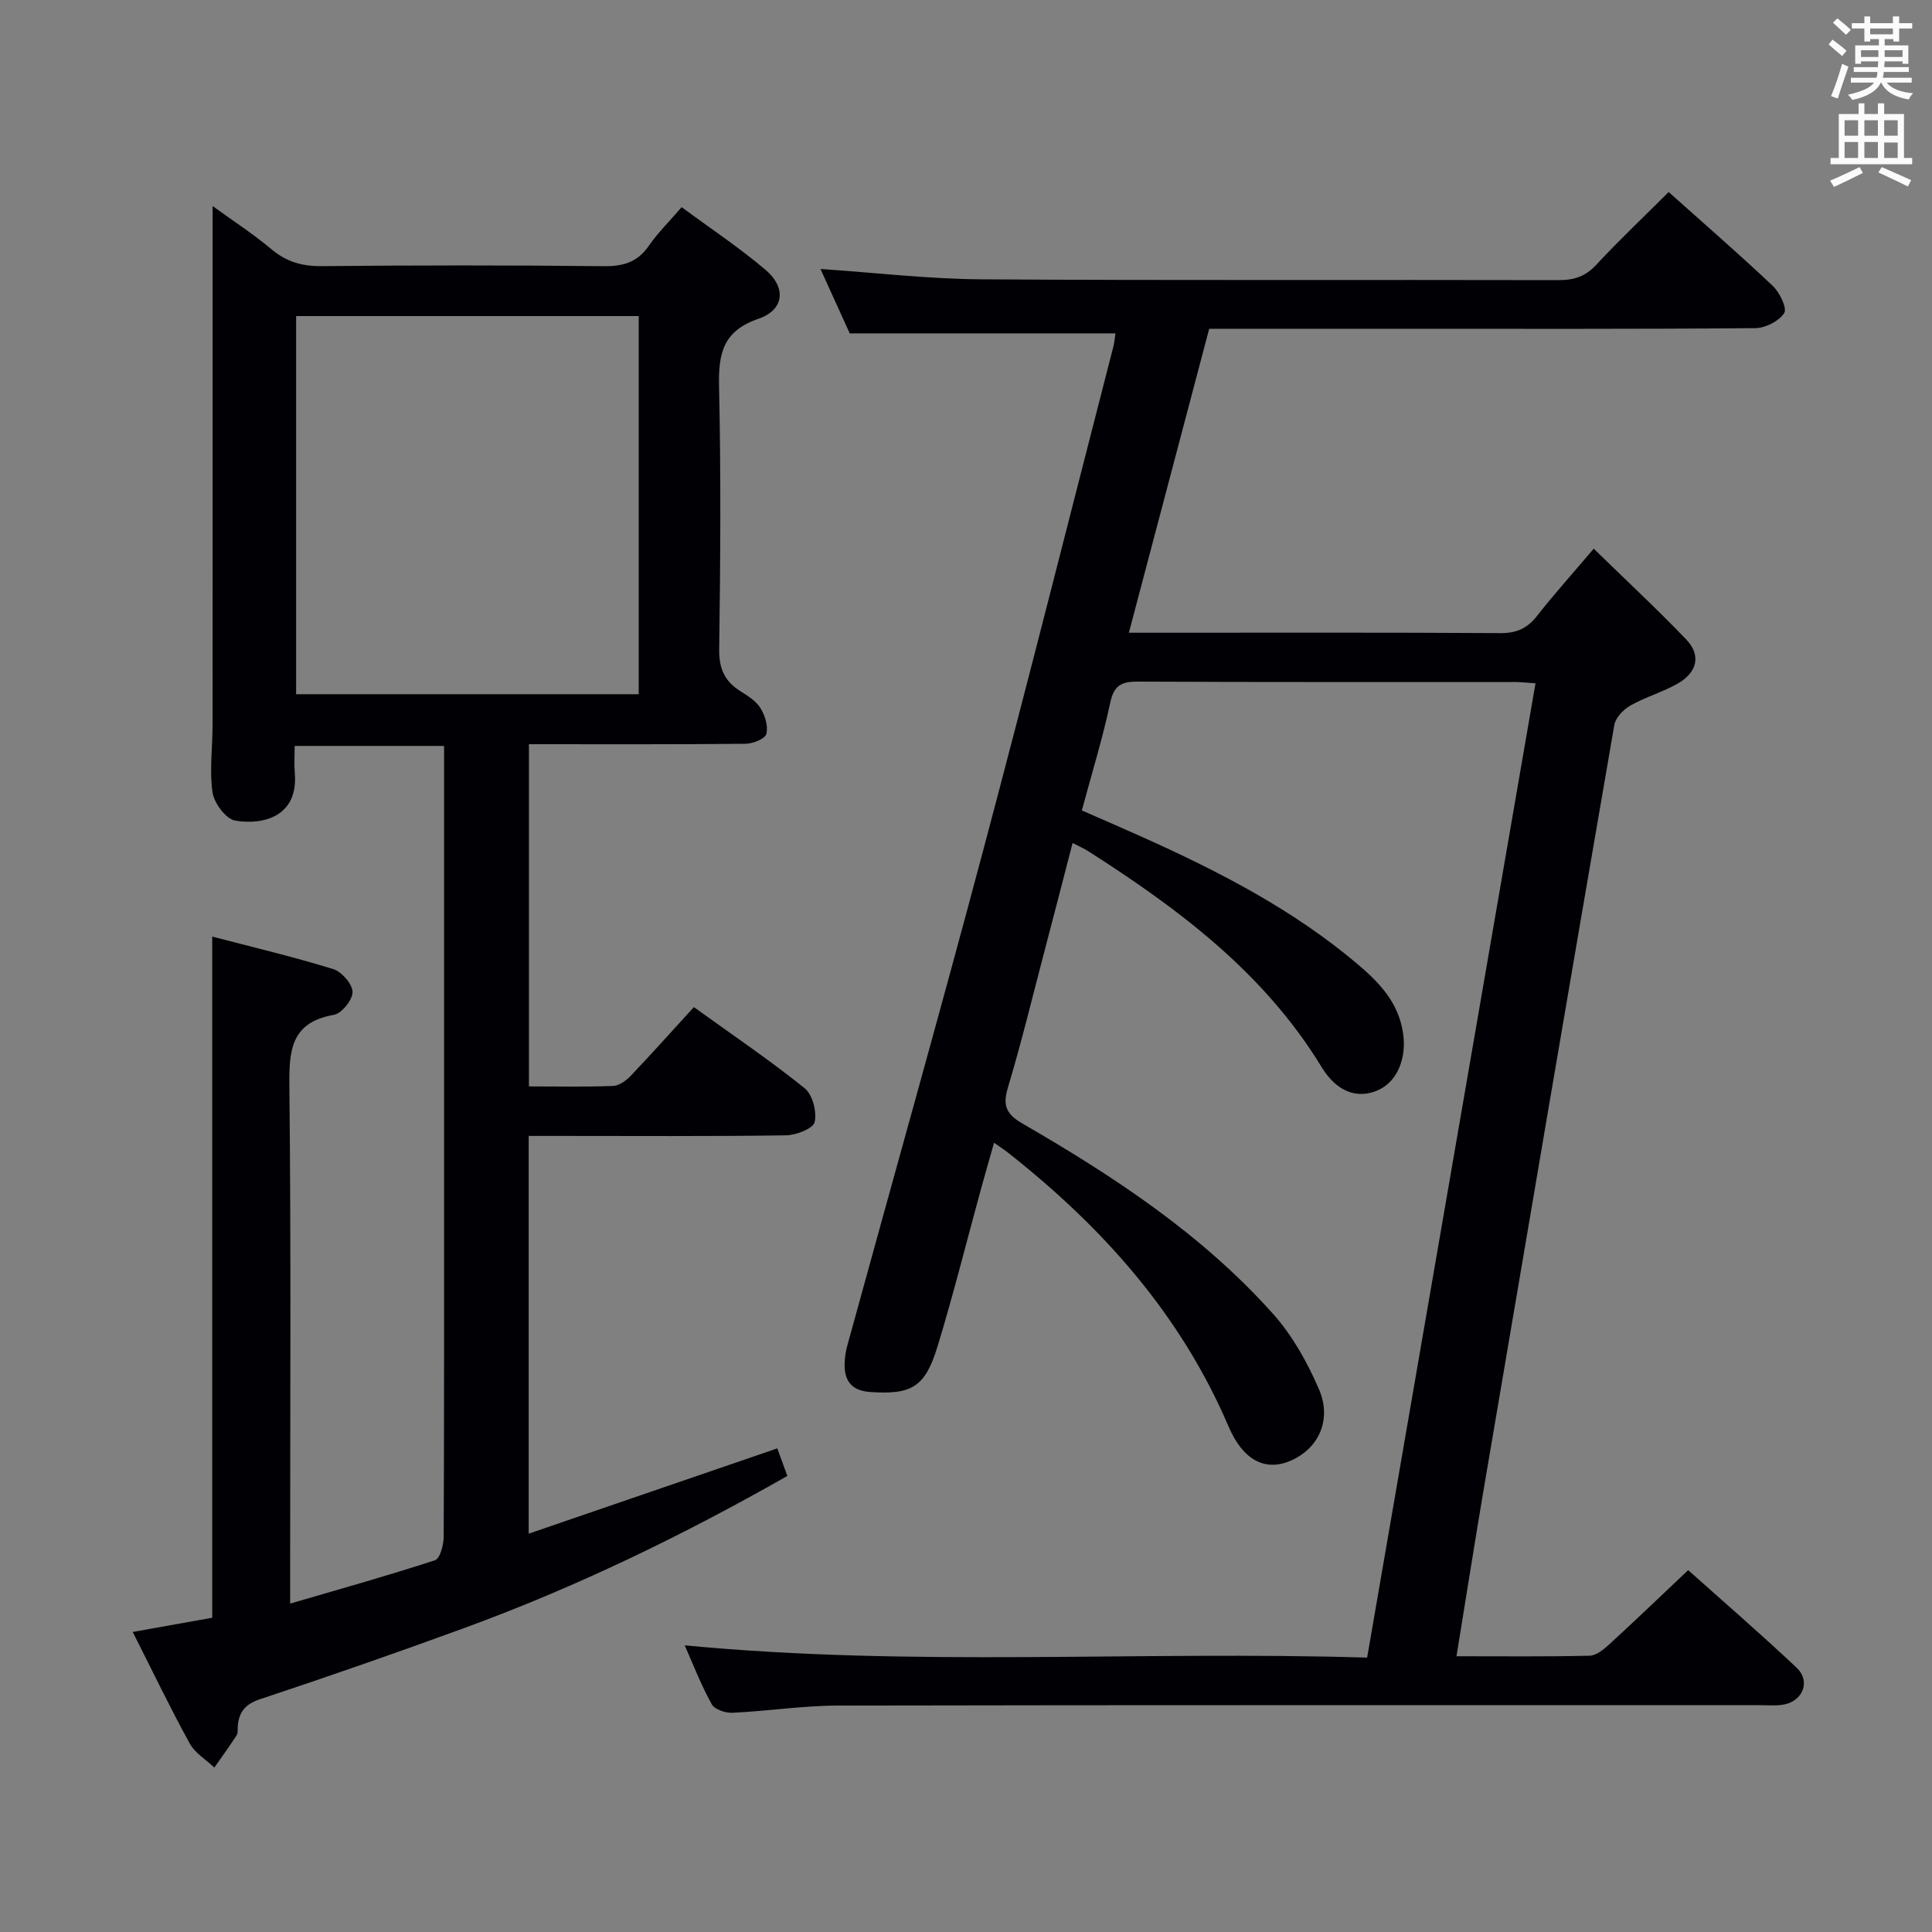 <svg enable-background="new 0 0 400 400" viewBox="0 0 400 400" xmlns="http://www.w3.org/2000/svg"><rect x="0" y="0" width="400" height="400" fill="#808080" stroke="none"/><path d="m141.76 340.65c47.37 4.54 94.16 1.1 141.29 2.54 11.67-67.49 23.24-134.47 34.86-201.72-1.77-.11-3.08-.27-4.39-.27-26-.01-52 .05-78-.08-3.43-.02-4.91.85-5.67 4.42-1.55 7.29-3.76 14.43-5.87 22.25 4.11 1.8 8.18 3.56 12.22 5.37 15.98 7.16 31.49 15.11 44.96 26.53 4.53 3.84 8.4 7.94 9.33 14.22.76 5.1-1.13 9.99-5.18 11.8-4.16 1.86-8.49.47-11.69-4.79-11.89-19.5-29.52-32.7-48.31-44.69-.83-.53-1.74-.92-3.24-1.7-2.07 7.98-4.04 15.63-6.05 23.27-2.4 9.14-4.63 18.34-7.35 27.39-1.12 3.73-.33 5.49 3.05 7.45 18.93 10.94 37.16 22.94 51.85 39.38 4 4.48 7.11 10.04 9.5 15.59 2.77 6.42-.14 12.42-5.99 14.87-5.1 2.14-9.7-.08-12.72-7.14-9.89-23.15-26.01-41.19-45.5-56.57-.77-.61-1.6-1.15-3.05-2.18-.98 3.48-1.88 6.54-2.72 9.62-2.98 10.88-5.71 21.83-9 32.61-2.58 8.44-5.41 9.95-13.9 9.38-3.78-.25-5.39-2.22-5.32-5.78.02-1.31.23-2.65.58-3.92 9.35-34.07 18.96-68.08 28.05-102.22 9.27-34.8 18.05-69.73 27.03-104.6.24-.95.3-1.94.41-2.66-18.14 0-36.15 0-55.01 0-1.71-3.75-3.88-8.53-6.06-13.33 11.31.76 22.31 2.07 33.32 2.14 39.83.26 79.66.07 119.5.17 3.23.01 5.58-.78 7.82-3.2 4.74-5.11 9.82-9.9 14.97-15.04 7.28 6.51 14.56 12.82 21.56 19.44 1.43 1.35 3 4.63 2.36 5.62-1.08 1.67-3.89 3.1-5.98 3.12-25.16.21-50.33.13-75.5.13-12.32 0-24.64 0-37.57 0-5.51 20.84-11 41.61-16.63 62.93h5.45c23.83 0 47.67-.07 71.5.08 3.36.02 5.57-1.02 7.59-3.6 3.49-4.45 7.27-8.66 11.7-13.88 6.51 6.35 13.01 12.39 19.14 18.78 3.22 3.36 2.18 6.88-1.67 9.1-3.13 1.81-6.72 2.81-9.87 4.59-1.45.82-3.08 2.52-3.34 4.05-9.07 52.49-18 105.01-26.92 157.53-1.96 11.56-3.78 23.15-5.75 35.26 9.6 0 18.58.1 27.54-.11 1.39-.03 2.95-1.3 4.1-2.36 5.38-4.93 10.64-9.99 16.33-15.36 7.19 6.43 14.98 13.16 22.47 20.22 2.86 2.69 1.36 6.75-2.49 7.57-1.6.34-3.32.17-4.98.17-63.66.01-127.33-.05-190.99.08-7.29.01-14.58 1.15-21.88 1.49-1.44.07-3.68-.67-4.28-1.74-2.16-3.87-3.77-8.06-5.61-12.22z" fill="#010105"/><path d="m27.48 337.88c6.06-1.08 11.39-2.03 16.46-2.94 0-47.12 0-93.85 0-141.03 8.21 2.15 16.72 4.16 25.05 6.73 1.75.54 3.97 3.08 4 4.73.03 1.62-2.24 4.46-3.86 4.74-8.86 1.56-9.3 7.27-9.22 14.74.36 33.49.16 66.98.16 100.48v6.68c10.46-3.06 20.29-5.81 29.99-8.98 1.04-.34 1.79-3.16 1.8-4.84.11-24.83.08-49.66.08-74.48 0-27.83 0-55.66 0-83.48 0-1.81 0-3.62 0-5.79-10.38 0-20.42 0-30.93 0 0 1.95-.13 3.75.02 5.53.8 9.06-6.53 10.93-12.35 9.92-1.91-.33-4.36-3.62-4.68-5.83-.66-4.55.01-9.28.01-13.94.02-33.12.01-66.24.01-99.36 0-2.43 0-4.86 0-8.1 4.45 3.23 8.47 5.82 12.1 8.88 3.12 2.63 6.36 3.6 10.44 3.56 19.49-.19 38.99-.2 58.49.01 4.03.04 6.95-.84 9.28-4.22 1.86-2.69 4.24-5.03 6.8-8 5.99 4.43 11.95 8.38 17.36 12.97 4.36 3.71 3.88 8.31-1.47 10.14-7.34 2.52-8.3 7.2-8.15 13.99.41 18.15.28 36.32.03 54.48-.05 3.99 1.15 6.59 4.39 8.63 1.54.97 3.25 2.04 4.16 3.51.94 1.52 1.63 3.75 1.21 5.34-.27 1.02-2.76 2.02-4.27 2.04-14.82.15-29.64.09-44.88.09v70.85c5.86 0 11.65.13 17.42-.1 1.26-.05 2.72-1.11 3.67-2.11 4.36-4.58 8.58-9.31 13.06-14.21 8.34 6.01 15.88 11.11 22.95 16.81 1.63 1.32 2.54 4.88 2.05 7-.31 1.34-3.84 2.71-5.94 2.74-15.83.23-31.66.12-47.49.12-1.81 0-3.61 0-5.77 0v82.35c17.23-5.91 34.1-11.7 51.47-17.66.62 1.69 1.33 3.64 2.08 5.71-21.58 12.28-43.69 23-66.84 31.47-14.02 5.13-28.13 10.04-42.3 14.74-3.06 1.01-4.36 2.6-4.64 5.51-.07.66.09 1.47-.24 1.97-1.46 2.27-3.06 4.46-4.61 6.68-1.73-1.64-4.01-2.99-5.1-4.98-4.02-7.31-7.62-14.81-11.8-23.09zm104.76-272.44c-23.89 0-47.43 0-70.93 0v78.29h70.93c0-26.2 0-52.24 0-78.29z" fill="#010105"/><g fill="#fafbfa"><path d="m378.6 9.2.8-1c.9.7 1.9 1.4 2.9 2.3l-.9 1.1c-1.1-.9-2-1.7-2.8-2.4zm.5 10.7c.9-2.1 1.6-4.3 2.3-6.7.4.2.8.4 1.3.6-.7 2.1-1.5 4.3-2.2 6.6zm.4-15.2.9-.9c1 .8 2 1.6 2.8 2.4l-1 1c-1-.9-1.9-1.8-2.7-2.5zm12.5-1.3h1.2v1.4h2.7v1.1h-2.7v2.7h-1.2v-.5h-1.8v1.3h4.9v3.8h-1.2v-.5h-3.7c0 .4-.1.9-.1 1.2h5.1v1h-5.2c0 .5-.1.9-.2 1.2h6v1h-5.2c1.1 1.3 2.9 2 5.5 2.2-.4.4-.7.8-.9 1.3-2.9-.5-4.8-1.6-5.7-3.5h-.1c-.8 1.7-2.7 2.9-5.9 3.6-.2-.4-.6-.8-.9-1.1 2.8-.6 4.6-1.4 5.4-2.5h-4.8v-1h5.3c.1-.3.2-.7.2-1.2h-4.9v-1h5c0-.4 0-.8.1-1.2h-3.6v.5h-1.2v-3.8h4.9v-1.3h-1.8v.5h-1.2v-2.7h-2.6v-1.1h2.6v-1.4h1.2v1.4h4.7v-1.4zm-6.7 8.4h3.6c0-.4 0-.9 0-1.4h-3.6zm1.9-4.7h4.7v-1.2h-4.7zm6.7 3.3h-3.7v1.4h3.7z"/><path d="m384.7 21.4h1.3v2.2h2.8v-2.2h1.3v2.2h4.1v9.1h1.7v1.3h-16.9v-1.3h1.7v-9.1h4.1v-2.2zm.3 13.2.7 1.2c-1.8.9-3.8 1.9-6 2.9-.2-.4-.5-.8-.8-1.3 2.4-1 4.4-2 6.1-2.8zm-3.1-6.5h2.8v-3.2h-2.8zm0 4.6h2.8v-3.3h-2.8zm4.1-4.6h2.8v-3.2h-2.8zm0 4.6h2.8v-3.3h-2.8zm3.6 1.9c2.1.9 4.1 1.8 6.1 2.7l-.7 1.3c-2.2-1.1-4.2-2-6.1-2.9zm3.3-9.7h-2.8v3.2h2.8zm-2.8 7.8h2.8v-3.2h-2.8z"/></g></svg>